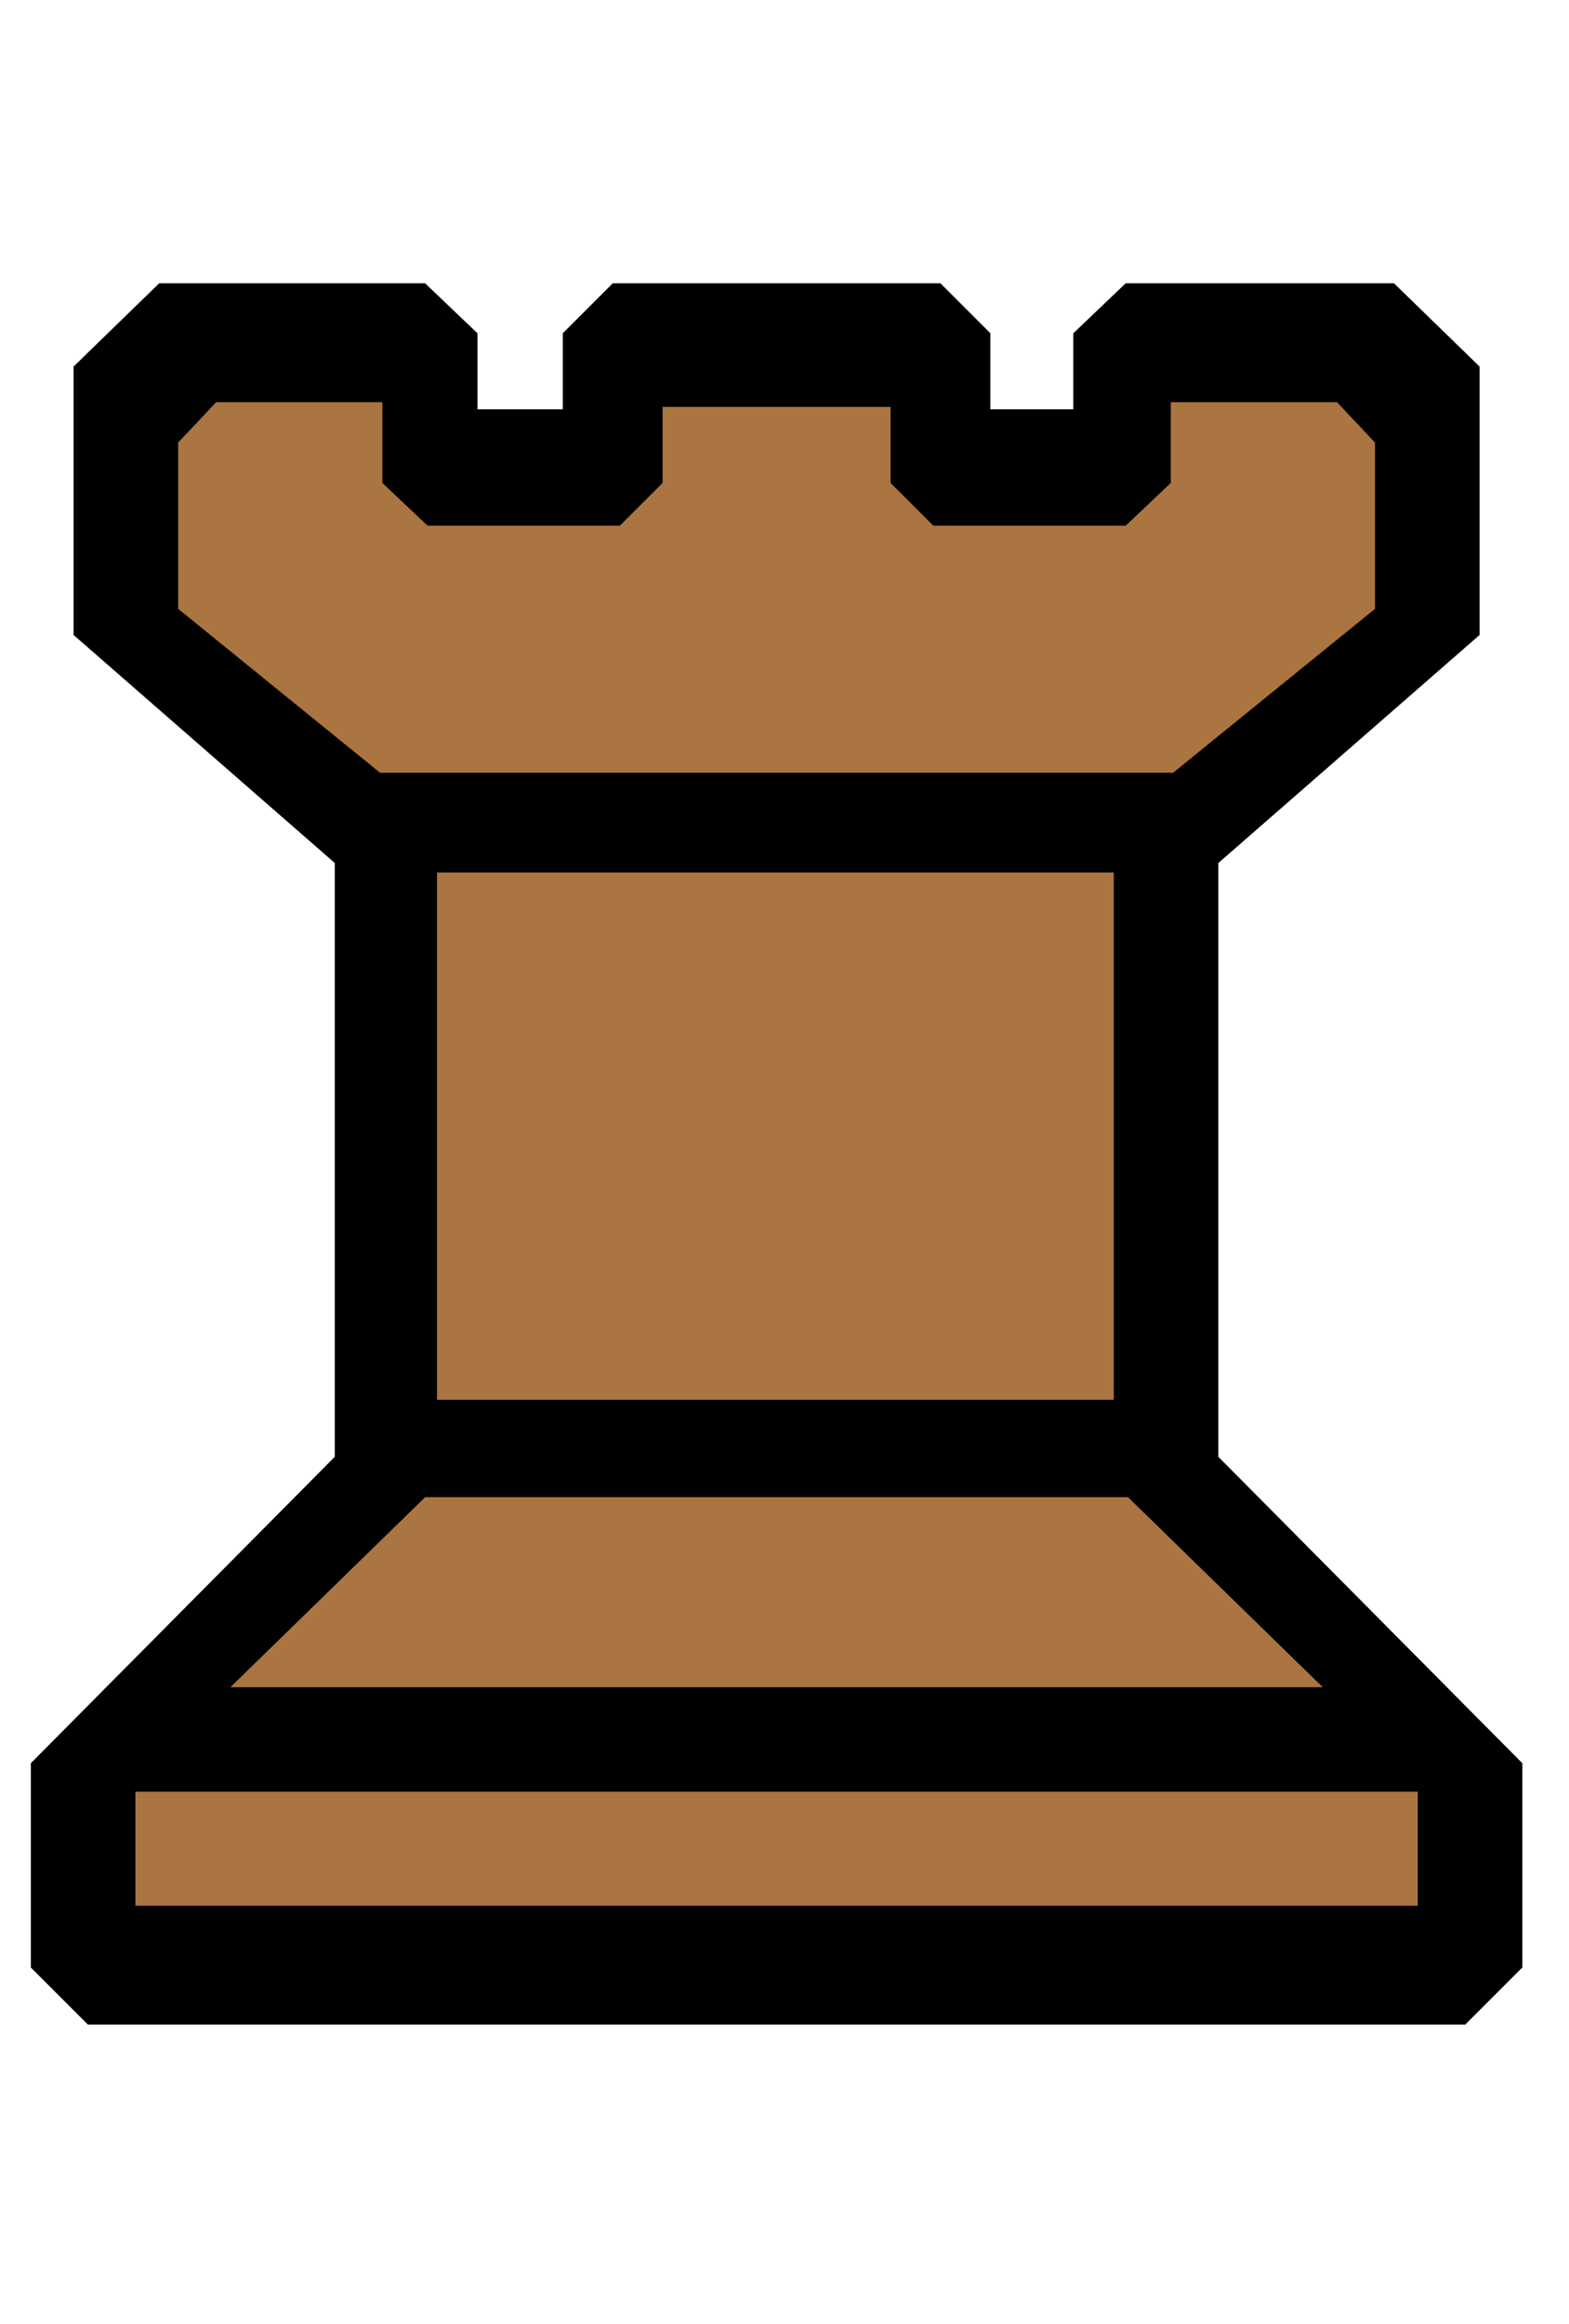 <?xml version="1.0" encoding="UTF-8" standalone="no"?>
<!-- Created with Inkscape (http://www.inkscape.org/) -->

<svg
   xmlns:dc="http://purl.org/dc/elements/1.1/"
   xmlns:cc="http://creativecommons.org/ns#"
   xmlns:rdf="http://www.w3.org/1999/02/22-rdf-syntax-ns#"
   xmlns:svg="http://www.w3.org/2000/svg"
   xmlns="http://www.w3.org/2000/svg"
   xmlns:sodipodi="http://sodipodi.sourceforge.net/DTD/sodipodi-0.dtd"
   xmlns:inkscape="http://www.inkscape.org/namespaces/inkscape"
   width="7.453mm"
   height="11.035mm"
   viewBox="0 0 7.453 11.035"
   version="1.1"
   id="svg6772"
   inkscape:version="0.92.3 (2405546, 2018-03-11)"
   sodipodi:docname="brown_rook.svg">
  <defs
     id="defs6766">
    <filter
       inkscape:collect="always"
       id="filter4054-5"
       x="-0.026"
       width="1.051"
       y="-0.167"
       height="1.334"
       style="color-interpolation-filters:sRGB">
      <feGaussianBlur
         inkscape:collect="always"
         stdDeviation="2.41"
         id="feGaussianBlur4056-9" />
    </filter>
  </defs>
  <sodipodi:namedview
     id="base"
     pagecolor="#ffffff"
     bordercolor="#666666"
     borderopacity="1.0"
     inkscape:pageopacity="0.0"
     inkscape:pageshadow="2"
     inkscape:zoom="0.35"
     inkscape:cx="228.36924"
     inkscape:cy="20.85297"
     inkscape:document-units="mm"
     inkscape:current-layer="layer1"
     showgrid="false"
     inkscape:window-width="1920"
     inkscape:window-height="1046"
     inkscape:window-x="-11"
     inkscape:window-y="-11"
     inkscape:window-maximized="1" />
  <g
     inkscape:label="Ebene 1"
     inkscape:groupmode="layer"
     id="layer1"
     transform="translate(281.539,-143.316)">
    <g
       transform="matrix(0.282,0,0,0.282,-324.976,101.032)"
       id="g4188-1">
      <path
         d="m 155.513,184.036 -0.96,-0.96 v -3.44 l 5.12,-5.16 v -10 l -4.4,-3.84 v -4.52 l 1.44,-1.4 h 4.48 l 0.88,0.84 v 1.28 h 1.44 v -1.28 l 0.84,-0.84 h 5.52 l 0.84,0.84 v 1.28 h 1.4 v -1.28 l 0.88,-0.84 h 4.52 l 1.44,1.4 v 4.52 l -4.4,3.84 v 10 l 5.12,5.16 v 3.44 l -0.96,0.96 h -23.2"
         id="path3883-4-02"
         inkscape:connector-curvature="0"
         sodipodi:nodetypes="ccccccccccccccccccccccccccccc"
         style="font-style:normal;font-variant:normal;font-weight:normal;font-stretch:normal;font-size:40px;line-height:125%;font-family:'Chess Cases';-inkscape-font-specification:'Chess Cases';text-align:start;letter-spacing:0px;word-spacing:0px;writing-mode:lr-tb;text-anchor:start;fill:#000000;fill-opacity:0.502;stroke:none;filter:url(#filter4054-5)" />
      <path
         d="m 155.513,184.036 -0.96,-0.96 v -3.44 l 5.12,-5.16 v -10 l -4.4,-3.84 v -4.52 l 1.44,-1.4 h 4.48 l 0.88,0.84 v 1.28 h 1.44 v -1.28 l 0.84,-0.84 h 5.52 l 0.84,0.84 v 1.28 h 1.4 v -1.28 l 0.88,-0.84 h 4.52 l 1.44,1.4 v 4.52 l -4.4,3.84 v 10 l 5.12,5.16 v 3.44 l -0.96,0.96 h -23.2"
         id="path3883-6"
         inkscape:connector-curvature="0"
         sodipodi:nodetypes="ccccccccccccccccccccccccccccc"
         style="font-style:normal;font-variant:normal;font-weight:normal;font-stretch:normal;font-size:40px;line-height:125%;font-family:'Chess Cases';-inkscape-font-specification:'Chess Cases';text-align:start;letter-spacing:0px;word-spacing:0px;writing-mode:lr-tb;text-anchor:start;fill:#aa7540;fill-opacity:1;stroke:none" />
      <path
         d="m 161.393,164.636 v 8.88 h 11.4 v -8.88 h -11.4 m -5.88,19.4 -0.96,-0.96 v -3.44 l 5.12,-5.16 v -10 l -4.4,-3.84 v -4.52 l 1.44,-1.4 h 4.48 l 0.88,0.84 v 1.28 h 1.44 v -1.28 l 0.84,-0.84 h 5.52 l 0.84,0.84 v 1.28 h 1.4 v -1.28 l 0.88,-0.84 h 4.52 l 1.44,1.4 v 4.52 l -4.4,3.84 v 10 l 5.12,5.16 v 3.44 l -0.96,0.96 h -23.2 m 0.8,-3.92 v 1.92 h 21.6 v -1.92 h -21.6 m 4.88,-4.96 -3.28,3.2 h 18.4 l -3.28,-3.2 h -11.84 m 4,-18.36 v 1.28 l -0.72,0.72 h -3.24 l -0.76,-0.72 v -1.36 h -2.8 l -0.64,0.68 v 2.8 l 3.4,2.76 h 13.36 l 3.4,-2.76 v -2.8 l -0.64,-0.68 h -2.8 v 1.36 l -0.76,0.72 h -3.24 l -0.72,-0.72 v -1.28 h -3.84"
         id="path3896-0"
         inkscape:connector-curvature="0"
         style="font-style:normal;font-variant:normal;font-weight:normal;font-stretch:normal;font-size:40px;line-height:125%;font-family:'Chess Cases';-inkscape-font-specification:'Chess Cases';text-align:start;letter-spacing:0px;word-spacing:0px;writing-mode:lr-tb;text-anchor:start;fill:#000000;fill-opacity:1;stroke:none" />
    </g>
  </g>
</svg>
